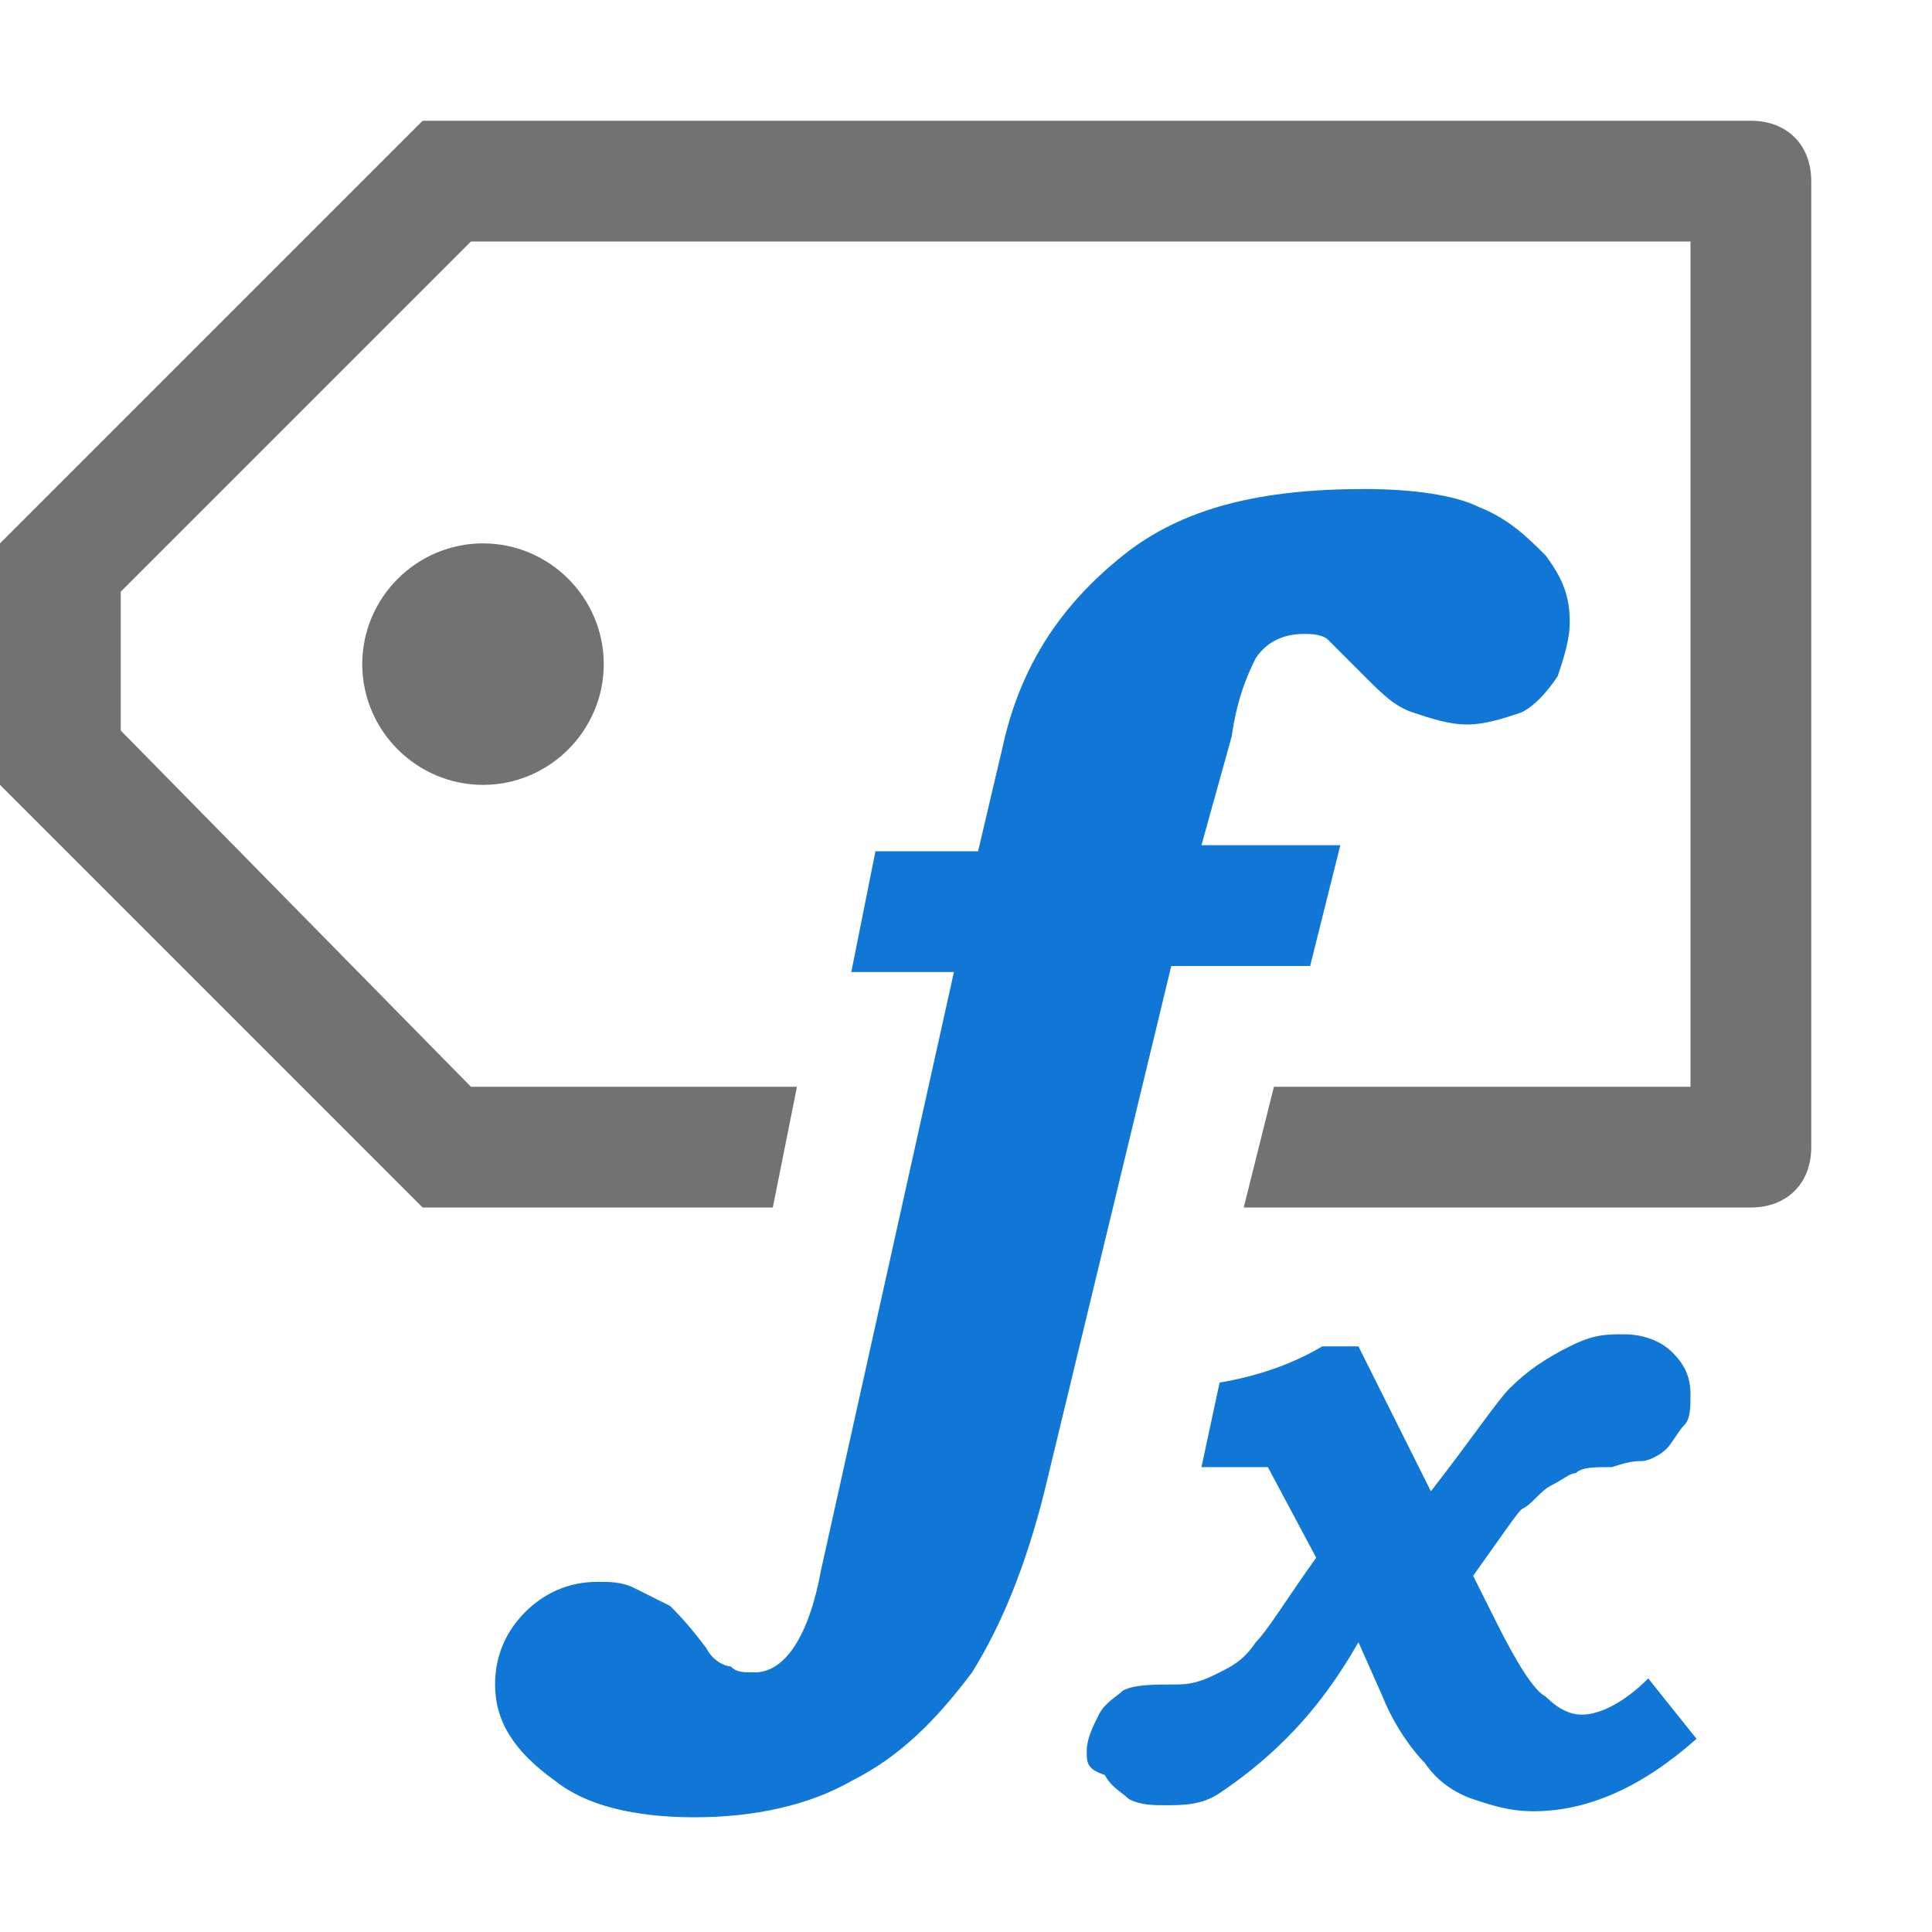 <?xml version="1.0" encoding="utf-8"?>
<!-- Generator: Adobe Illustrator 21.0.2, SVG Export Plug-In . SVG Version: 6.00 Build 0)  -->
<svg version="1.1" id="DefinedNameUseInFormula" xmlns="http://www.w3.org/2000/svg" xmlns:xlink="http://www.w3.org/1999/xlink"
	 x="0px" y="0px" viewBox="0 0 32 32" style="enable-background:new 0 0 32 32;" xml:space="preserve">
<style type="text/css">
	.Blue{fill:#1177D7;}
	.Black{fill:#727272;}
</style>
<path class="Black" d="M7,20l-7-7V9l7-7h22c0.6,0,1,0.4,1,1v16c0,0.6-0.4,1-1,1h-8.4l0.5-2h2.3H28V4H7.8L2,9.8v2.3L7.8,18h3.8h1.6
	l-0.4,2H7z M6,11c0,1.1,0.9,2,2,2s2-0.9,2-2c0-1.1-0.9-2-2-2S6,9.9,6,11z"/>
<path class="Blue" d="M19.9,14h2.3l-0.5,2h-2.3l-2.1,8.7c-0.3,1.2-0.7,2.2-1.2,3c-0.6,0.8-1.2,1.4-2,1.8c-0.7,0.4-1.6,0.6-2.6,0.6
	c-1,0-1.8-0.2-2.3-0.6c-0.7-0.5-1-1-1-1.6c0-0.5,0.2-0.9,0.5-1.2c0.3-0.3,0.7-0.5,1.2-0.5c0.2,0,0.4,0,0.6,0.1
	c0.2,0.1,0.4,0.2,0.6,0.3c0.1,0.1,0.3,0.3,0.6,0.7c0.1,0.2,0.3,0.3,0.4,0.3c0.1,0.1,0.2,0.1,0.4,0.1c0.5,0,0.9-0.6,1.1-1.7l2.2-9.9
	h-1.7l0.4-2h1.7l0.4-1.7c0.3-1.4,1-2.4,2-3.2c1-0.8,2.3-1.1,4-1.1c0.8,0,1.5,0.1,1.9,0.3c0.5,0.2,0.8,0.5,1.1,0.8
	c0.3,0.4,0.4,0.7,0.4,1.1c0,0.3-0.1,0.6-0.2,0.9c-0.2,0.3-0.4,0.5-0.6,0.6c-0.3,0.1-0.6,0.2-0.9,0.2c-0.3,0-0.6-0.1-0.9-0.2
	c-0.3-0.1-0.5-0.3-0.8-0.6c-0.3-0.3-0.5-0.5-0.6-0.6c-0.1-0.1-0.3-0.1-0.4-0.1c-0.3,0-0.6,0.1-0.8,0.4c-0.1,0.2-0.3,0.6-0.4,1.3
	L19.9,14z M22.5,22.3l1.2,2.4c0.7-0.9,1.1-1.5,1.3-1.7c0.3-0.3,0.6-0.5,1-0.7s0.6-0.2,0.9-0.2c0.3,0,0.6,0.1,0.8,0.3
	s0.3,0.4,0.3,0.7c0,0.2,0,0.4-0.1,0.5s-0.2,0.3-0.3,0.4s-0.3,0.2-0.4,0.2c-0.1,0-0.2,0-0.5,0.1c-0.3,0-0.5,0-0.6,0.1
	c-0.1,0-0.2,0.1-0.4,0.2c-0.2,0.1-0.3,0.3-0.5,0.4c-0.1,0.1-0.3,0.4-0.8,1.1l0.4,0.8c0.3,0.6,0.6,1.1,0.8,1.2
	c0.2,0.2,0.4,0.3,0.6,0.3c0.3,0,0.7-0.2,1.1-0.6l0.8,1c-0.9,0.8-1.8,1.2-2.7,1.2c-0.4,0-0.7-0.1-1-0.2c-0.3-0.1-0.6-0.3-0.8-0.6
	c-0.2-0.2-0.5-0.6-0.7-1.1l-0.4-0.9c-0.4,0.7-0.8,1.2-1.2,1.6c-0.4,0.4-0.8,0.7-1.1,0.9c-0.3,0.2-0.6,0.2-0.9,0.2
	c-0.2,0-0.4,0-0.6-0.1c-0.1-0.1-0.3-0.2-0.4-0.4C18,29.3,18,29.2,18,29c0-0.2,0.1-0.4,0.2-0.6c0.1-0.2,0.3-0.3,0.4-0.4
	c0.2-0.1,0.5-0.1,0.9-0.1c0.3,0,0.5-0.1,0.7-0.2c0.2-0.1,0.4-0.2,0.6-0.5c0.2-0.2,0.5-0.7,1-1.4L21,24.3h-1.1l0.3-1.4
	c0.6-0.1,1.2-0.3,1.7-0.6H22.5z"/>
</svg>
